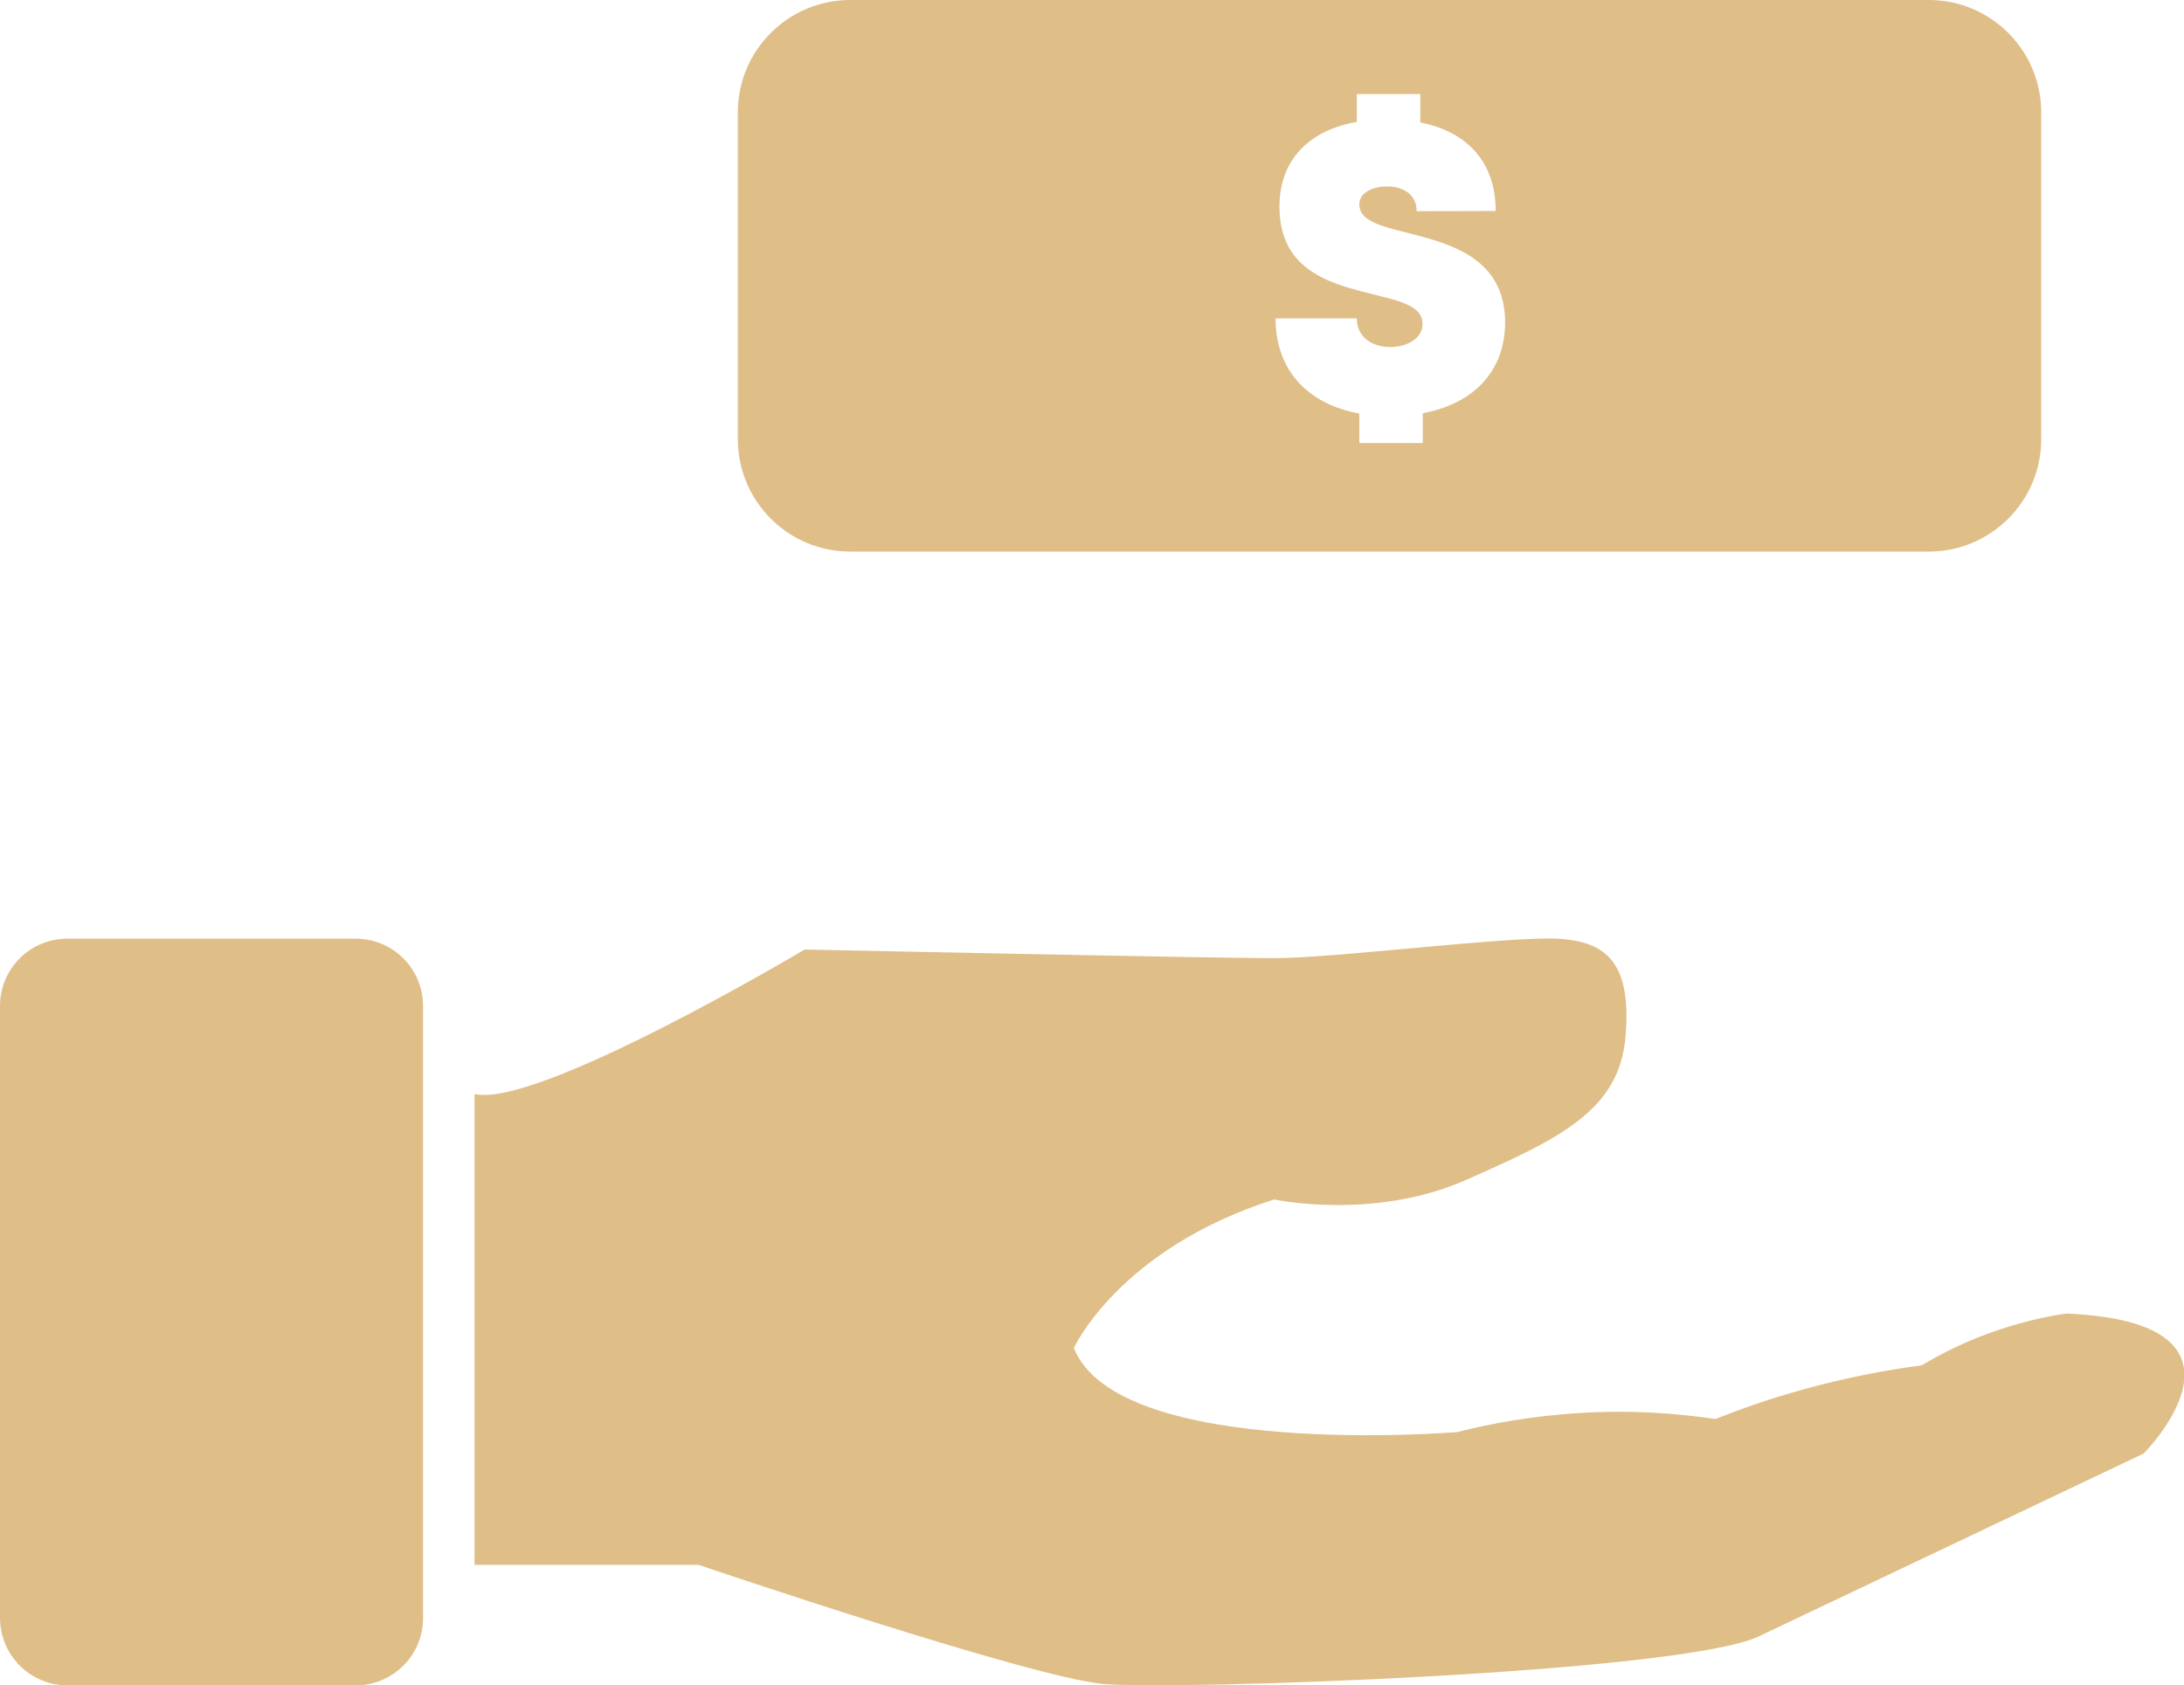 <?xml version="1.0" encoding="utf-8"?>
<svg version="1.1" id="Warstwa_1" xmlns="http://www.w3.org/2000/svg" xmlns:xlink="http://www.w3.org/1999/xlink" x="0px" y="0px"
	 viewBox="0 0 78.47 60.56" style="enable-background:new 0 0 78.47 60.56;" xml:space="preserve">
<style type="text/css">
	.st0{fill:#B6AA98;}
	.st1{fill:#E4D5C0;}
	.st2{fill:#F2E7D9;}
	.st3{fill:#5A4D3E;}
	.st4{fill:#86807A;}
	.st5{display:none;}
	.st6{fill:#484747;}
	.st7{clip-path:url(#SVGID_00000054260782227339399650000012718558677182533818_);}
		.st8{clip-path:url(#SVGID_00000085936779493752686710000000529139245715415175_);fill:url(#SVGID_00000085933733888607576270000014174688117250510527_);}
		.st9{clip-path:url(#SVGID_00000057861954215584820710000001615781027946118548_);fill:url(#SVGID_00000043435645765341976020000000415382415897846189_);}
		.st10{clip-path:url(#SVGID_00000136384901378449190400000013176112010366541457_);fill:url(#SVGID_00000062880173398987518080000001861564079757416581_);}
		.st11{clip-path:url(#SVGID_00000067947303537366362000000015679656654448250531_);fill:url(#SVGID_00000005972793914475201180000002310189084698673340_);}
		.st12{clip-path:url(#SVGID_00000051381889617905301640000017706349178849972390_);fill:url(#SVGID_00000134951243138895484750000012962069602993981366_);}
		.st13{clip-path:url(#SVGID_00000155146696755274014180000000998103380999469496_);fill:url(#SVGID_00000135670366606217890030000012540280433667930299_);}
		.st14{clip-path:url(#SVGID_00000165953598655131741600000003170288909088758453_);fill:url(#SVGID_00000179617320224428884130000001509008131619800458_);}
		.st15{clip-path:url(#SVGID_00000033363814781633831200000008074620994657401515_);fill:url(#SVGID_00000114047278495775010290000015897235690873618579_);}
		.st16{clip-path:url(#SVGID_00000102505146642530878650000014375871148707092397_);fill:url(#SVGID_00000172429585438645042620000005353916564507224759_);}
		.st17{clip-path:url(#SVGID_00000121262067695170604460000014191849775492706691_);fill:url(#SVGID_00000167360947877446357490000001508241832771765632_);}
		.st18{clip-path:url(#SVGID_00000048494369039144339750000017051294387097869697_);fill:url(#SVGID_00000022535285359504185930000011942548544901179314_);}
		.st19{clip-path:url(#SVGID_00000013878499784342455520000006110348346983909545_);fill:url(#SVGID_00000023986164319929022710000013040658450455811741_);}
		.st20{clip-path:url(#SVGID_00000105399117144115626530000017871460380365304756_);fill:url(#SVGID_00000081639086719088250230000006592525709295010961_);}
		.st21{clip-path:url(#SVGID_00000065772875785658691630000010655073166965942920_);fill:url(#SVGID_00000155834298842363145950000003888776418589171367_);}
		.st22{clip-path:url(#SVGID_00000056403409903646259020000001983995406015717564_);fill:url(#SVGID_00000156580063736814458530000008965938959116003723_);}
		.st23{clip-path:url(#SVGID_00000148646768767417042460000016163825358613297057_);fill:url(#SVGID_00000173158175188112049310000006020884572528211127_);}
	.st24{clip-path:url(#SVGID_00000054260782227339399650000012718558677182533818_);fill:#A7A29F;}
	.st25{fill:none;stroke:#FFFFFF;stroke-miterlimit:10;}
	.st26{fill:none;stroke:#FFFFFF;stroke-width:0.5;stroke-miterlimit:10;}
	.st27{fill:#FFFFFF;}
	.st28{display:inline;}
	.st29{display:none;fill:#5C5C5C;}
	.st30{fill:#F6F3EE;}
	.st31{clip-path:url(#SVGID_00000062873716956300868240000017233841462979333258_);}
		.st32{clip-path:url(#SVGID_00000009551532472576707560000006275019734348115360_);fill:url(#SVGID_00000087405359890220205750000001067996216186692745_);}
		.st33{clip-path:url(#SVGID_00000100346654913708624730000017757735994078790814_);fill:url(#SVGID_00000124132826701198921880000014201635819166741657_);}
		.st34{clip-path:url(#SVGID_00000178918100808343626920000011348028046079278209_);fill:url(#SVGID_00000179621921657791631790000005918760215576642730_);}
		.st35{clip-path:url(#SVGID_00000000219729247906145550000010371573971618703509_);fill:url(#SVGID_00000070097226455012531590000016645670540559372976_);}
		.st36{clip-path:url(#SVGID_00000001652842227653891640000008171408177589016475_);fill:url(#SVGID_00000137825584151122360960000005593646888352612999_);}
		.st37{clip-path:url(#SVGID_00000169551033391909104510000003029322830402553999_);fill:url(#SVGID_00000144323529155916894410000018069029698712049812_);}
		.st38{clip-path:url(#SVGID_00000173155419962957759590000017655973668212528547_);fill:url(#SVGID_00000055689381879426054580000013636840938085641394_);}
		.st39{clip-path:url(#SVGID_00000088843248508510367000000009544566583351059345_);fill:url(#SVGID_00000003082650465630436880000016658780523212257413_);}
		.st40{clip-path:url(#SVGID_00000084487630930985644510000013558481781099031221_);fill:url(#SVGID_00000005966701550624745300000003111864455489526679_);}
		.st41{clip-path:url(#SVGID_00000167390039313237161740000007126007595810546081_);fill:url(#SVGID_00000109014808790829219930000009240436831819000756_);}
		.st42{clip-path:url(#SVGID_00000085244717288784875660000006733614244919066031_);fill:url(#SVGID_00000069372279790924485840000017390322392129355952_);}
		.st43{clip-path:url(#SVGID_00000107576175106782951930000008487375297350322868_);fill:url(#SVGID_00000113323424202608721480000007193991074475726736_);}
		.st44{clip-path:url(#SVGID_00000056403566976934869010000015033082193719704761_);fill:url(#SVGID_00000041988964206287509280000011649115240632480187_);}
		.st45{clip-path:url(#SVGID_00000158711832110071736040000013329417217515157895_);fill:url(#SVGID_00000069359694068442345980000010370290110780990122_);}
		.st46{clip-path:url(#SVGID_00000078736587871319063420000011438784924601051067_);fill:url(#SVGID_00000044890579016764451380000014819291832410864261_);}
		.st47{clip-path:url(#SVGID_00000167366450897277076230000001638393954095750285_);fill:url(#SVGID_00000007389511975003730130000008181524314191541169_);}
	.st48{clip-path:url(#SVGID_00000062873716956300868240000017233841462979333258_);fill:#A7A29F;}
	.st49{clip-path:url(#SVGID_00000130606683592670987350000007468659680599938209_);}
		.st50{clip-path:url(#SVGID_00000075871551024300973750000007448356516466892730_);fill:url(#SVGID_00000068645968489109412350000004905416944244643466_);}
		.st51{clip-path:url(#SVGID_00000136380530136049124370000018099158483738313377_);fill:url(#SVGID_00000114756155013732188320000000574117691312676265_);}
		.st52{clip-path:url(#SVGID_00000095301631668124312460000016342031450485609610_);fill:url(#SVGID_00000058576921965127082440000016987656005437967250_);}
		.st53{clip-path:url(#SVGID_00000181779135550589488020000000548994687191470477_);fill:url(#SVGID_00000062183430847490509580000011112771847433388178_);}
		.st54{clip-path:url(#SVGID_00000168812454041906045680000000147929324072044720_);fill:url(#SVGID_00000034083567982337176750000017334880478721357756_);}
		.st55{clip-path:url(#SVGID_00000134240243127827830800000014710910446990385282_);fill:url(#SVGID_00000036217380838147120380000010909621256636406198_);}
		.st56{clip-path:url(#SVGID_00000003802116337328445860000002913182682811766429_);fill:url(#SVGID_00000041271652282064615190000013698869526521928854_);}
		.st57{clip-path:url(#SVGID_00000150795478221981270100000000797092668303445919_);fill:url(#SVGID_00000181808689426243298760000007534236118387837326_);}
		.st58{clip-path:url(#SVGID_00000086655998682239569810000011651782848612072343_);fill:url(#SVGID_00000062908934927856899550000017891371361489467040_);}
		.st59{clip-path:url(#SVGID_00000126320279722118606890000016181655823722099085_);fill:url(#SVGID_00000023999680028506780440000002770913816540608921_);}
		.st60{clip-path:url(#SVGID_00000170260430205102541610000008295413928726547130_);fill:url(#SVGID_00000052070864948068399200000002347347842944956590_);}
		.st61{clip-path:url(#SVGID_00000104672673367170381320000014490478406989055362_);fill:url(#SVGID_00000137125267790639140930000011042390670452285576_);}
		.st62{clip-path:url(#SVGID_00000042710402036590309680000000630498316878637963_);fill:url(#SVGID_00000131331247301337822580000016888663234527122854_);}
		.st63{clip-path:url(#SVGID_00000019654605469556740470000012222202346954411708_);fill:url(#SVGID_00000113317654152745047880000009176554439073690813_);}
		.st64{clip-path:url(#SVGID_00000013189494675575889370000006963754748368325779_);fill:url(#SVGID_00000025405444552514232830000012101161449588150162_);}
		.st65{clip-path:url(#SVGID_00000087402003201044794240000010205016067232870035_);fill:url(#SVGID_00000107588451993396160270000014378693809700216223_);}
	.st66{clip-path:url(#SVGID_00000130606683592670987350000007468659680599938209_);fill:#A7A29F;}
	.st67{clip-path:url(#SVGID_00000051364967171332992950000004557470722722645888_);}
		.st68{clip-path:url(#SVGID_00000173123429256540850100000001952993374833565583_);fill:url(#SVGID_00000178171275958355267160000016795328556563641734_);}
		.st69{clip-path:url(#SVGID_00000103263889808276131340000006035744877930041480_);fill:url(#SVGID_00000120522093553402397040000007197898940189390771_);}
		.st70{clip-path:url(#SVGID_00000139981670602841209280000005596632171511686818_);fill:url(#SVGID_00000035526597630203063970000008296569211575017363_);}
		.st71{clip-path:url(#SVGID_00000140725108369055675930000004639349653160201391_);fill:url(#SVGID_00000124132277561647818400000010360770092816729249_);}
		.st72{clip-path:url(#SVGID_00000097483048949621266180000010766906643325681082_);fill:url(#SVGID_00000045581033992027200230000003233188246314220687_);}
		.st73{clip-path:url(#SVGID_00000070802406288500647060000001483462875533354157_);fill:url(#SVGID_00000144325257015789119180000004611258319619797676_);}
		.st74{clip-path:url(#SVGID_00000070828844362336678890000001419173872099336083_);fill:url(#SVGID_00000036931952375302216210000011683392326981840034_);}
		.st75{clip-path:url(#SVGID_00000018228843807381438210000015001236489864936591_);fill:url(#SVGID_00000022542429289595152130000012814108556674635401_);}
		.st76{clip-path:url(#SVGID_00000041278532792855404030000012280114528654517685_);fill:url(#SVGID_00000126322355321714766650000017644592313227290267_);}
		.st77{clip-path:url(#SVGID_00000154422384737822399330000007721218918305253524_);fill:url(#SVGID_00000114782643370838871230000015334638983018632356_);}
		.st78{clip-path:url(#SVGID_00000133517902853207841500000014771664943894280364_);fill:url(#SVGID_00000031893014695379609570000017010992217392698001_);}
		.st79{clip-path:url(#SVGID_00000050622917397889286570000002440403513054141859_);fill:url(#SVGID_00000141419310741866349220000012492984199730134430_);}
		.st80{clip-path:url(#SVGID_00000169524443394312930270000004968618536727985585_);fill:url(#SVGID_00000025415761365641127140000007495927006064201123_);}
		.st81{clip-path:url(#SVGID_00000019655826132930547770000011453255662118920855_);fill:url(#SVGID_00000086654941235085316730000012975583621606928798_);}
		.st82{clip-path:url(#SVGID_00000045616834647563646790000010750095947416467132_);fill:url(#SVGID_00000112592965855230161100000007207200616653288344_);}
		.st83{clip-path:url(#SVGID_00000057107209838900248250000008167074637739954357_);fill:url(#SVGID_00000139254691862650236180000004189861309052840369_);}
	.st84{clip-path:url(#SVGID_00000051364967171332992950000004557470722722645888_);fill:#A7A29F;}
	.st85{clip-path:url(#SVGID_00000044159867813930080920000005603610154287977884_);}
		.st86{clip-path:url(#SVGID_00000098908305615939656140000013782166767782452627_);fill:url(#SVGID_00000037675718607051791450000015075324197094601407_);}
		.st87{clip-path:url(#SVGID_00000052096511256150455060000011839498342728662424_);fill:url(#SVGID_00000132773812901148500170000012108535903086264483_);}
		.st88{clip-path:url(#SVGID_00000173148622276421147170000011273978688997889425_);fill:url(#SVGID_00000114783341760406386340000007762382320042922928_);}
		.st89{clip-path:url(#SVGID_00000044856408017943795560000018339235263071817147_);fill:url(#SVGID_00000070110057131395534540000002808900775483148198_);}
		.st90{clip-path:url(#SVGID_00000037656467705636015530000001443021524497295004_);fill:url(#SVGID_00000008867166273689714220000007134179887730539419_);}
		.st91{clip-path:url(#SVGID_00000182525534672002966800000015737664598316612992_);fill:url(#SVGID_00000042706733570685012100000003982785537590179003_);}
		.st92{clip-path:url(#SVGID_00000075120696358188378210000008280111281627819146_);fill:url(#SVGID_00000070801055794412133680000013137980996632153743_);}
		.st93{clip-path:url(#SVGID_00000163071590665267430440000006369163928217844388_);fill:url(#SVGID_00000054975061935902241360000011431704877158361535_);}
		.st94{clip-path:url(#SVGID_00000150824529384642733910000013112304187545289102_);fill:url(#SVGID_00000082330679550512356050000003629911286396237230_);}
		.st95{clip-path:url(#SVGID_00000008856563964253609410000016568260708195220133_);fill:url(#SVGID_00000080914008997977440440000000512754657054720413_);}
		.st96{clip-path:url(#SVGID_00000090979860330079431350000003343065796200032913_);fill:url(#SVGID_00000088111662660322657050000001485075769203333516_);}
		.st97{clip-path:url(#SVGID_00000058559263054610949780000008240855535496854944_);fill:url(#SVGID_00000134929232114885152800000014064642993706030255_);}
		.st98{clip-path:url(#SVGID_00000012450171414117843630000007318881463110252724_);fill:url(#SVGID_00000057841789069575145130000012591952501400988057_);}
		.st99{clip-path:url(#SVGID_00000138537348870514979720000008913262868797222536_);fill:url(#SVGID_00000124124998778585768860000016945812068060097676_);}
		.st100{clip-path:url(#SVGID_00000077319186140798000610000017851400698644403635_);fill:url(#SVGID_00000013169439348132481990000012688431304591103659_);}
		.st101{clip-path:url(#SVGID_00000003088458106995820180000016556752880509494716_);fill:url(#SVGID_00000047019207001875814660000015000009706029568179_);}
	.st102{clip-path:url(#SVGID_00000044159867813930080920000005603610154287977884_);fill:#A7A29F;}
	.st103{clip-path:url(#SVGID_00000092427615585431368900000001508086882459135162_);}
		.st104{clip-path:url(#SVGID_00000115510099968455050980000009787388134455222699_);fill:url(#SVGID_00000147931794806123146270000000159333886257644469_);}
		.st105{clip-path:url(#SVGID_00000049216184159198277220000015302224206138208923_);fill:url(#SVGID_00000086684411985571569090000009014652740442433684_);}
		.st106{clip-path:url(#SVGID_00000132063766775544550190000013080568827900675457_);fill:url(#SVGID_00000046317393116319881560000018183759220354230414_);}
		.st107{clip-path:url(#SVGID_00000040535077935359752520000000980968016545948592_);fill:url(#SVGID_00000114075151732838368460000016757310927887159443_);}
		.st108{clip-path:url(#SVGID_00000121275955309282673380000012820970257176898960_);fill:url(#SVGID_00000036212475383690512970000011319497288135488172_);}
		.st109{clip-path:url(#SVGID_00000047766987357719603370000017563783266713484969_);fill:url(#SVGID_00000177460855211088515820000009606609338994362019_);}
		.st110{clip-path:url(#SVGID_00000007430170239808921770000003392629458895677832_);fill:url(#SVGID_00000153687332168445419810000005308697031582629822_);}
		.st111{clip-path:url(#SVGID_00000079453730527141359770000010198928828175245227_);fill:url(#SVGID_00000181062134867620671720000001748487953864042399_);}
		.st112{clip-path:url(#SVGID_00000065785877186855914370000001724222495659533966_);fill:url(#SVGID_00000138567392715091804690000014496672737285308854_);}
		.st113{clip-path:url(#SVGID_00000085213736929814155480000000615681350268836248_);fill:url(#SVGID_00000090990676633424401740000006752956212230360982_);}
		.st114{clip-path:url(#SVGID_00000158717940395328515740000004063309982211736475_);fill:url(#SVGID_00000047061899772684224480000001431515943221539735_);}
		.st115{clip-path:url(#SVGID_00000183960877725268220720000016111596941776591545_);fill:url(#SVGID_00000039827474785499645160000000565965646431434165_);}
		.st116{clip-path:url(#SVGID_00000105410584845110406070000008371351829441637258_);fill:url(#SVGID_00000092414599057810911910000010976409071125329287_);}
		.st117{clip-path:url(#SVGID_00000050652815721365522350000014335083123924676268_);fill:url(#SVGID_00000103980374172598580270000005880261562492047518_);}
		.st118{clip-path:url(#SVGID_00000123442536413430983190000015046580558974669726_);fill:url(#SVGID_00000178165265083079579170000012900773815223921847_);}
		.st119{clip-path:url(#SVGID_00000091732546338993967480000001269241684386446752_);fill:url(#SVGID_00000001655771322656825400000018039828212168638642_);}
	.st120{clip-path:url(#SVGID_00000092427615585431368900000001508086882459135162_);fill:#A7A29F;}
	.st121{fill:url(#SVGID_00000043421752903620790660000013395909535027249581_);}
	.st122{fill:#DFBE88;}
	.st123{clip-path:url(#SVGID_00000044166859741985512660000011682570786230471337_);}
		.st124{clip-path:url(#SVGID_00000157996797014513454730000010477387245875562916_);fill:url(#SVGID_00000020377475402812561280000002377240804270688394_);}
		.st125{clip-path:url(#SVGID_00000015338567748115585400000000012064416145457301_);fill:url(#SVGID_00000015330519381322558270000016709822933459303809_);}
		.st126{clip-path:url(#SVGID_00000065773905943353593860000003912711088114145936_);fill:url(#SVGID_00000109008236968589826570000006269716312104257689_);}
		.st127{clip-path:url(#SVGID_00000150801656277600900660000016248799501345032610_);fill:url(#SVGID_00000109012349608293772680000006129864306064675231_);}
		.st128{clip-path:url(#SVGID_00000034048690696109453320000009440624941868739007_);fill:url(#SVGID_00000047744274823120996980000015623429681715849884_);}
		.st129{clip-path:url(#SVGID_00000019658234987899066180000008865073812734438304_);fill:url(#SVGID_00000017495502866765828200000000450425785084994986_);}
		.st130{clip-path:url(#SVGID_00000093169695076980032530000003911607158442840455_);fill:url(#SVGID_00000075884452921651612970000004100020358322974599_);}
		.st131{clip-path:url(#SVGID_00000054226575049537494120000011514628068856139160_);fill:url(#SVGID_00000068642845628163492690000005139426668729695679_);}
		.st132{clip-path:url(#SVGID_00000088097733491285555300000013687600521653291178_);fill:url(#SVGID_00000090291173003018326660000014938703585266892464_);}
		.st133{clip-path:url(#SVGID_00000153702131050300881530000003913200494561555336_);fill:url(#SVGID_00000065758960013475257780000006902409253749987498_);}
		.st134{clip-path:url(#SVGID_00000041294422633996415270000012397435591253339306_);fill:url(#SVGID_00000106138567906210454730000003602690459586923688_);}
		.st135{clip-path:url(#SVGID_00000153678112837366339890000017624631387774102448_);fill:url(#SVGID_00000052787958682874313690000014260171730062667157_);}
		.st136{clip-path:url(#SVGID_00000145022272454278143930000006233015764582999711_);fill:url(#SVGID_00000035522936313888489630000012093328689247372955_);}
		.st137{clip-path:url(#SVGID_00000088111821001274038810000007896359009107548325_);fill:url(#SVGID_00000163756031708911986550000003154334508238008197_);}
		.st138{clip-path:url(#SVGID_00000055676608942891630690000005376963550397938823_);fill:url(#SVGID_00000070102509751043686340000015659567772500220605_);}
		.st139{clip-path:url(#SVGID_00000000191917770343815090000008228302532200354697_);fill:url(#SVGID_00000140737123507928530310000010062426287979608723_);}
	.st140{clip-path:url(#SVGID_00000044166859741985512660000011682570786230471337_);fill:#A7A29F;}
	.st141{clip-path:url(#SVGID_00000152981352783126499480000013841950975626473609_);}
		.st142{clip-path:url(#SVGID_00000145054427411257207150000014104528164448567446_);fill:url(#SVGID_00000168822636149840260440000009959937467022259840_);}
		.st143{clip-path:url(#SVGID_00000148631215260393756700000013127301970708351630_);fill:url(#SVGID_00000119811466289543731150000000247553189678978202_);}
		.st144{clip-path:url(#SVGID_00000057108438837664342300000006389797475498078136_);fill:url(#SVGID_00000078723497399120987490000004684506881847638662_);}
		.st145{clip-path:url(#SVGID_00000132075500320094411420000001605164955845418899_);fill:url(#SVGID_00000091017446849945568770000018436597887436536733_);}
		.st146{clip-path:url(#SVGID_00000029019507257440660290000007796716710215179137_);fill:url(#SVGID_00000083809329904378981760000004315558461942361473_);}
		.st147{clip-path:url(#SVGID_00000165931763145754541280000013619319963897042871_);fill:url(#SVGID_00000088108280557697016070000002416840149533901966_);}
		.st148{clip-path:url(#SVGID_00000018204493509421256540000011386895696042852994_);fill:url(#SVGID_00000060029984594588592150000010991557702419575479_);}
		.st149{clip-path:url(#SVGID_00000022555843133432440910000005073692714164318113_);fill:url(#SVGID_00000064316846161145940800000008885664331554116738_);}
		.st150{clip-path:url(#SVGID_00000176764677711735857810000003815296431168651681_);fill:url(#SVGID_00000173852146408636955900000005549776374251358083_);}
		.st151{clip-path:url(#SVGID_00000149352842583106388750000007190972274385001895_);fill:url(#SVGID_00000066517661824485130930000010173947547186739859_);}
		.st152{clip-path:url(#SVGID_00000149347739432871406470000015296560489800493442_);fill:url(#SVGID_00000150784035459834233250000005856911867343406756_);}
		.st153{clip-path:url(#SVGID_00000109712344983317914560000007944254535975274391_);fill:url(#SVGID_00000075140240572419157600000012910709669700325026_);}
		.st154{clip-path:url(#SVGID_00000143580684207147068580000010899425750099846568_);fill:url(#SVGID_00000106848095761603965420000006869513011801640882_);}
		.st155{clip-path:url(#SVGID_00000157293852517635432810000000664322721927647920_);fill:url(#SVGID_00000010308863296865430720000005837210181025331634_);}
		.st156{clip-path:url(#SVGID_00000181078494839154213860000002669176689573294488_);fill:url(#SVGID_00000000930943557889631720000014187417977933109171_);}
		.st157{clip-path:url(#SVGID_00000157293142931917871810000000116433664388959156_);fill:url(#SVGID_00000075844581650053196610000008674264833021536404_);}
	.st158{clip-path:url(#SVGID_00000152981352783126499480000013841950975626473609_);fill:#A7A29F;}
	.st159{fill:#D7B36C;}
	.st160{fill:#EEE0CF;}
	.st161{fill:none;stroke:#FFFFFF;stroke-width:4;stroke-miterlimit:10;}
	.st162{opacity:0.76;fill:#484747;}
	.st163{fill:none;stroke:#FFFFFF;stroke-width:3;stroke-miterlimit:10;}
	.st164{clip-path:url(#SVGID_00000070079582558231855550000012045999648019454369_);}
		.st165{clip-path:url(#SVGID_00000097497372500763162120000009471491149411261605_);fill:url(#SVGID_00000087410638199754419140000017096023532026317232_);}
		.st166{clip-path:url(#SVGID_00000130622517382351373770000014589698459179099030_);fill:url(#SVGID_00000032633101312913720830000009840252123123182772_);}
		.st167{clip-path:url(#SVGID_00000085213930472881286580000007899202079027753096_);fill:url(#SVGID_00000097460085780720498540000016792099238260388736_);}
		.st168{clip-path:url(#SVGID_00000100358084224842103290000002351182171234640288_);fill:url(#SVGID_00000029763573362600397500000010240550011143381431_);}
		.st169{clip-path:url(#SVGID_00000016052048929470579900000017769157689083668624_);fill:url(#SVGID_00000059310097900344949830000014318664270060050576_);}
		.st170{clip-path:url(#SVGID_00000118355717008566510180000009246934276847624338_);fill:url(#SVGID_00000076579560415123921140000011785895721296535479_);}
		.st171{clip-path:url(#SVGID_00000005230184344319915800000011963624385000317828_);fill:url(#SVGID_00000093866539484353534650000018413317483110559373_);}
		.st172{clip-path:url(#SVGID_00000075861803780997709880000006850805175367120260_);fill:url(#SVGID_00000073681771287776645820000006101638182652870027_);}
		.st173{clip-path:url(#SVGID_00000098221488512100242350000005775469694210143893_);fill:url(#SVGID_00000030452715062573255860000011836756766120016546_);}
		.st174{clip-path:url(#SVGID_00000181046132337384395410000000676273069489184182_);fill:url(#SVGID_00000058583984972995887980000007676767261944716467_);}
		.st175{clip-path:url(#SVGID_00000160894662284967453780000014966847013413297025_);fill:url(#SVGID_00000110444502646623377470000017289503225871044486_);}
		.st176{clip-path:url(#SVGID_00000126296961956665666800000006987411479319090873_);fill:url(#SVGID_00000056414941382290111230000004074653846296013206_);}
		.st177{clip-path:url(#SVGID_00000083076490837055470020000007446242847518116778_);fill:url(#SVGID_00000050643506314723331680000017314385626793315976_);}
		.st178{clip-path:url(#SVGID_00000009584618738442382090000008304907902696677288_);fill:url(#SVGID_00000072971498134597597260000003757433649525830332_);}
		.st179{clip-path:url(#SVGID_00000027603372573225391610000003118747241300418178_);fill:url(#SVGID_00000170957926328833636650000010248658922892197267_);}
		.st180{clip-path:url(#SVGID_00000058568220139943859800000010383093838057226891_);fill:url(#SVGID_00000061473492817437577370000017486002367338678173_);}
	.st181{clip-path:url(#SVGID_00000070079582558231855550000012045999648019454369_);fill:#A7A29F;}
	.st182{clip-path:url(#SVGID_00000139974390173689989210000010016205724539830435_);}
		.st183{clip-path:url(#SVGID_00000166660496999019628240000010415493393961311147_);fill:url(#SVGID_00000102511083201154654500000013251369121078125500_);}
		.st184{clip-path:url(#SVGID_00000044884091634317817900000005555090062208923797_);fill:url(#SVGID_00000175308418791536694070000016136225799360641675_);}
		.st185{clip-path:url(#SVGID_00000101819451284182979420000015112623130323282066_);fill:url(#SVGID_00000029006064527390050730000009367911143063908542_);}
		.st186{clip-path:url(#SVGID_00000141453326286701223450000003207635847250050954_);fill:url(#SVGID_00000011025218452875641650000005152803597636332164_);}
		.st187{clip-path:url(#SVGID_00000059999131655039781970000016722823035310138519_);fill:url(#SVGID_00000057832060278579064940000001155975893631104161_);}
		.st188{clip-path:url(#SVGID_00000085944671541654609720000005292846162209974182_);fill:url(#SVGID_00000063613363043163441130000013287451062444116885_);}
		.st189{clip-path:url(#SVGID_00000137107749450685040320000005678777985533301395_);fill:url(#SVGID_00000077325886214427549260000009597494965462500248_);}
		.st190{clip-path:url(#SVGID_00000042718154773411856580000005059302474045595011_);fill:url(#SVGID_00000152981338951928164430000011878091825624089755_);}
		.st191{clip-path:url(#SVGID_00000013172992999672698170000012496835931671583407_);fill:url(#SVGID_00000062179872939429697270000014730987211563299501_);}
		.st192{clip-path:url(#SVGID_00000142898066722849472550000013201964555500131973_);fill:url(#SVGID_00000038406693289942787100000012959119093646210950_);}
		.st193{clip-path:url(#SVGID_00000047060124446944465410000007760247071429045677_);fill:url(#SVGID_00000106848425779176337250000017521785383212087691_);}
		.st194{clip-path:url(#SVGID_00000041991754145066454360000013381209994062299549_);fill:url(#SVGID_00000134249385751512215440000002642025849462756259_);}
		.st195{clip-path:url(#SVGID_00000086680963479864978570000006459230884968966295_);fill:url(#SVGID_00000142870886120708870820000008757949649405000114_);}
		.st196{clip-path:url(#SVGID_00000173860680968628452270000005656900613486602370_);fill:url(#SVGID_00000129913192376994171930000003263587760391765690_);}
		.st197{clip-path:url(#SVGID_00000116194321196564933980000002815289431501328013_);fill:url(#SVGID_00000158003541725905417290000009048352509051429280_);}
		.st198{clip-path:url(#SVGID_00000137826074808617362000000000185065908522162092_);fill:url(#SVGID_00000114755057198627605410000015691590465445782160_);}
	.st199{clip-path:url(#SVGID_00000139974390173689989210000010016205724539830435_);fill:#A7A29F;}
	.st200{fill:#F3F1EE;}
	.st201{fill:#EDE9E5;}
	.st202{fill:none;stroke:#DFBE88;stroke-width:2;stroke-miterlimit:10;}
	.st203{fill:none;stroke:#484747;stroke-width:2;stroke-miterlimit:10;}
	.st204{fill:#010000;}
	.st205{clip-path:url(#SVGID_00000102510669846785506400000000568934751079998139_);}
		.st206{clip-path:url(#SVGID_00000181080610670383780490000013194404295178635147_);fill:url(#SVGID_00000103228510609473076130000008132657939411388091_);}
		.st207{clip-path:url(#SVGID_00000167373699547141602240000003452620097769548938_);fill:url(#SVGID_00000144328002180771296600000016086906654053868681_);}
		.st208{clip-path:url(#SVGID_00000078040502684817355620000017346452995153084339_);fill:url(#SVGID_00000053530261003139047890000001594567735656717213_);}
		.st209{clip-path:url(#SVGID_00000001641610082723679330000010463833678727645334_);fill:url(#SVGID_00000139279444798333697260000014799410881691965084_);}
		.st210{clip-path:url(#SVGID_00000095305081164990429920000012709172689799246482_);fill:url(#SVGID_00000040559455020017664240000013548296038642019468_);}
		.st211{clip-path:url(#SVGID_00000011722428568340276390000018373189107323290294_);fill:url(#SVGID_00000007396095175408206400000009998309139587199116_);}
		.st212{clip-path:url(#SVGID_00000011007691925983231010000012554318190892542877_);fill:url(#SVGID_00000167384476339494118850000003628851781384450196_);}
		.st213{clip-path:url(#SVGID_00000160152736168670754470000011828284934512363429_);fill:url(#SVGID_00000000906997265914364570000005628472075842566286_);}
		.st214{clip-path:url(#SVGID_00000152954279147253661700000014956848220253634733_);fill:url(#SVGID_00000016772516276943676280000017580799956752466349_);}
		.st215{clip-path:url(#SVGID_00000170257559614986125250000000484309880196087965_);fill:url(#SVGID_00000148643506259718131900000009183074439459772330_);}
		.st216{clip-path:url(#SVGID_00000011005831887920465520000005836309726929029053_);fill:url(#SVGID_00000139284723127753611940000016755791765182164131_);}
		.st217{clip-path:url(#SVGID_00000108990204296036679480000005521652902639668362_);fill:url(#SVGID_00000125597102549804215370000016762659714868459432_);}
		.st218{clip-path:url(#SVGID_00000133531350325803082050000004915799958743670195_);fill:url(#SVGID_00000124843642064667694190000002424324786934063520_);}
		.st219{clip-path:url(#SVGID_00000127023928056819326450000008243180670505881757_);fill:url(#SVGID_00000116203114011676533940000002552676415264174479_);}
		.st220{clip-path:url(#SVGID_00000127740858357863028770000010699134299455845563_);fill:url(#SVGID_00000051355079068996339790000009522878177791600821_);}
		.st221{clip-path:url(#SVGID_00000181797031872181377880000016963815350591052175_);fill:url(#SVGID_00000165921100104653831000000012644066607763705472_);}
	.st222{clip-path:url(#SVGID_00000102510669846785506400000000568934751079998139_);fill:#A7A29F;}
	.st223{clip-path:url(#SVGID_00000039124319473172265790000008541134716101897094_);}
		.st224{clip-path:url(#SVGID_00000123430003175351774950000007651185376311246506_);fill:url(#SVGID_00000091007238822642661080000006639027547879823791_);}
		.st225{clip-path:url(#SVGID_00000106834015286937759990000006748188554947903109_);fill:url(#SVGID_00000069389055759365940160000004358051310197463225_);}
		.st226{clip-path:url(#SVGID_00000024685333278444277320000012100734937353990299_);fill:url(#SVGID_00000021092923136345604910000009372960302571455377_);}
		.st227{clip-path:url(#SVGID_00000178166720515036953680000016211092218813570956_);fill:url(#SVGID_00000047038318521334853250000006224092775645152940_);}
		.st228{clip-path:url(#SVGID_00000065773490037330802950000014371783147104059789_);fill:url(#SVGID_00000121258039210988999750000014179060592143181495_);}
		.st229{clip-path:url(#SVGID_00000091736471222093455180000015035312714092093316_);fill:url(#SVGID_00000068640909451229336270000003763282147248049808_);}
		.st230{clip-path:url(#SVGID_00000017506605753595185600000005590306220659433395_);fill:url(#SVGID_00000090255555099162984880000001413531205118364311_);}
		.st231{clip-path:url(#SVGID_00000111888024098249844900000011538550083962935936_);fill:url(#SVGID_00000060031023100171909980000012668526326886506120_);}
		.st232{clip-path:url(#SVGID_00000000921484027510878920000016980916844792311979_);fill:url(#SVGID_00000002348832217113944380000000334747696614774677_);}
		.st233{clip-path:url(#SVGID_00000101784264769881092550000008760776107007420298_);fill:url(#SVGID_00000125568181780379734160000012794215707723387289_);}
		.st234{clip-path:url(#SVGID_00000085233048340821048600000008075478956375361948_);fill:url(#SVGID_00000168091160146129969610000011389358132439298743_);}
		.st235{clip-path:url(#SVGID_00000134954256794602073500000002903929316552247713_);fill:url(#SVGID_00000092435106401189707510000018400917866490081417_);}
		.st236{clip-path:url(#SVGID_00000093856734805548867250000000210410568155996336_);fill:url(#SVGID_00000012466989456562582390000003845275788792921732_);}
		.st237{clip-path:url(#SVGID_00000030478798254322850590000004521647696475819703_);fill:url(#SVGID_00000173882229894703026170000005369073739613221018_);}
		.st238{clip-path:url(#SVGID_00000022519639198499852610000008156853410926559896_);fill:url(#SVGID_00000176735185110256358300000016286870684610860690_);}
		.st239{clip-path:url(#SVGID_00000123412546381531086470000003979270377225854907_);fill:url(#SVGID_00000165931155494420629780000012511436381924365731_);}
	.st240{clip-path:url(#SVGID_00000039124319473172265790000008541134716101897094_);fill:#A7A29F;}
	.st241{clip-path:url(#SVGID_00000118396264884013448020000003403994165157511102_);}
		.st242{clip-path:url(#SVGID_00000017504182150038849680000002930682400044710840_);fill:url(#SVGID_00000173128432807310523820000004211667785330834578_);}
		.st243{clip-path:url(#SVGID_00000175291162360803333020000018248560634954688694_);fill:url(#SVGID_00000083802750292451894840000012009685228664670848_);}
		.st244{clip-path:url(#SVGID_00000156578230992586273380000000676391682613082505_);fill:url(#SVGID_00000023968633020308800290000007953173484290918568_);}
		.st245{clip-path:url(#SVGID_00000094593337809856681970000009123855465294658719_);fill:url(#SVGID_00000183961544955535411910000008372846638039650979_);}
		.st246{clip-path:url(#SVGID_00000169558875852410530680000006209629535125557896_);fill:url(#SVGID_00000120548549307661030200000017706902387358662817_);}
		.st247{clip-path:url(#SVGID_00000124856655690976129450000008636042996710742145_);fill:url(#SVGID_00000180363153311881796500000014297074141647393440_);}
		.st248{clip-path:url(#SVGID_00000141447614802468213500000016396427489718155175_);fill:url(#SVGID_00000074430689264385792910000014723832157894876606_);}
		.st249{clip-path:url(#SVGID_00000090974789186416262170000015280286924932808851_);fill:url(#SVGID_00000086657111873267265260000014812889688809506706_);}
		.st250{clip-path:url(#SVGID_00000007415334406793666540000015149677538411989677_);fill:url(#SVGID_00000110463824732625904390000018055231794916935575_);}
		.st251{clip-path:url(#SVGID_00000129925481467019642970000014028331412497001905_);fill:url(#SVGID_00000135655433166205980240000017175373078937485968_);}
		.st252{clip-path:url(#SVGID_00000003097082841764591930000006363857620884758207_);fill:url(#SVGID_00000159438012337042361690000001454207743323089590_);}
		.st253{clip-path:url(#SVGID_00000139254139481560917720000004476382256210441647_);fill:url(#SVGID_00000010999219914867556740000010417130985658453932_);}
		.st254{clip-path:url(#SVGID_00000156567756333653550060000007373684825375518372_);fill:url(#SVGID_00000134216761476657876060000016168761227808612227_);}
		.st255{clip-path:url(#SVGID_00000121237107955016877460000017621627719599965119_);fill:url(#SVGID_00000079472328125291468930000007517864146985580461_);}
		.st256{clip-path:url(#SVGID_00000007429276068087434860000008451295506682814622_);fill:url(#SVGID_00000106131404091283951920000011147120689063191451_);}
		.st257{clip-path:url(#SVGID_00000071519866855548786140000007796855879792491164_);fill:url(#SVGID_00000034065582055354017750000013783925740154549155_);}
	.st258{clip-path:url(#SVGID_00000118396264884013448020000003403994165157511102_);fill:#A7A29F;}
	.st259{clip-path:url(#SVGID_00000036242170372397012570000017635578295506399887_);}
		.st260{clip-path:url(#SVGID_00000150781533135672250680000011131784404906864022_);fill:url(#SVGID_00000078757149295238154690000005976012472346050488_);}
		.st261{clip-path:url(#SVGID_00000168118479672365691030000001955373883951479485_);fill:url(#SVGID_00000037661198172822427910000000612610870665748156_);}
		.st262{clip-path:url(#SVGID_00000135655485612514984290000015822405030002898086_);fill:url(#SVGID_00000023281090330911928100000014414635563721927583_);}
		.st263{clip-path:url(#SVGID_00000077313733866123898320000008623411273426822281_);fill:url(#SVGID_00000165234524225473869450000000356371405293518218_);}
		.st264{clip-path:url(#SVGID_00000096743288241647835940000002076540533908707222_);fill:url(#SVGID_00000166659445620428097000000014223052606616303288_);}
		.st265{clip-path:url(#SVGID_00000156576720208116400540000018301293960217613749_);fill:url(#SVGID_00000094577029919334112760000006825414878325663402_);}
		.st266{clip-path:url(#SVGID_00000172407950042956701120000003411803915407442081_);fill:url(#SVGID_00000070115240600229497190000014664410560792149174_);}
		.st267{clip-path:url(#SVGID_00000181790182072317952540000003101802715141811856_);fill:url(#SVGID_00000014615999171752280910000000953991618786409625_);}
		.st268{clip-path:url(#SVGID_00000098208400959130733030000011120151722048749702_);fill:url(#SVGID_00000121969465662895600900000002151025789260468655_);}
		.st269{clip-path:url(#SVGID_00000116195250230498511400000017757392347398147773_);fill:url(#SVGID_00000047762775458767727640000014544335704568190132_);}
		.st270{clip-path:url(#SVGID_00000063607304702687813630000005918957445802695086_);fill:url(#SVGID_00000142860270782059658150000012848028572601326237_);}
		.st271{clip-path:url(#SVGID_00000003084887258563435690000013539000027795306925_);fill:url(#SVGID_00000018919817409856231700000013895598312923958450_);}
		.st272{clip-path:url(#SVGID_00000054955781970505242730000004682149214881442444_);fill:url(#SVGID_00000029731330079365597870000001336556668954087814_);}
		.st273{clip-path:url(#SVGID_00000019673922850216851580000005282815481311913372_);fill:url(#SVGID_00000047023518196944120550000003763462641856886151_);}
		.st274{clip-path:url(#SVGID_00000072241691445038943360000013034347985461620898_);fill:url(#SVGID_00000083085999528798926450000002119287016118246545_);}
		.st275{clip-path:url(#SVGID_00000025423146321781043630000010719497022680615354_);fill:url(#SVGID_00000173151444343470031560000006534407220344883364_);}
	.st276{clip-path:url(#SVGID_00000036242170372397012570000017635578295506399887_);fill:#A7A29F;}
	.st277{fill:none;stroke:#E0BF89;stroke-width:7;stroke-miterlimit:10;}
	.st278{fill:#E42327;}
	.st279{fill-rule:evenodd;clip-rule:evenodd;fill:#003671;}
	.st280{fill-rule:evenodd;clip-rule:evenodd;fill:#FFFFFF;}
	.st281{fill-rule:evenodd;clip-rule:evenodd;fill:#EF7D00;}
	.st282{fill-rule:evenodd;clip-rule:evenodd;fill:#F39000;}
	.st283{fill-rule:evenodd;clip-rule:evenodd;fill:#0058A2;}
	.st284{fill:#DD1E21;}
	.st285{clip-path:url(#SVGID_00000166672820355600515140000005760052147488346260_);}
		.st286{clip-path:url(#SVGID_00000043436420922454861870000000127721654621489553_);fill:url(#SVGID_00000114040752876549964300000014277305481969747593_);}
		.st287{clip-path:url(#SVGID_00000086683767443147095610000012270110417312540323_);fill:url(#SVGID_00000168797366170965852000000008666670022070384814_);}
		.st288{clip-path:url(#SVGID_00000120521977894756302930000012447810216170840453_);fill:url(#SVGID_00000031171138747771842810000014064358810673656241_);}
		.st289{clip-path:url(#SVGID_00000013902489787615931040000014911734427976412816_);fill:url(#SVGID_00000100382584935375504360000017612907791249269916_);}
		.st290{clip-path:url(#SVGID_00000155134089958623596700000015224218683244535175_);fill:url(#SVGID_00000161623726516682670070000009510256685783377794_);}
		.st291{clip-path:url(#SVGID_00000143602211565112203930000018253069866265362852_);fill:url(#SVGID_00000003092203291049309540000008948614221363374726_);}
		.st292{clip-path:url(#SVGID_00000158730306895551648880000017035158624305969290_);fill:url(#SVGID_00000013875566146871046820000010953229536453331644_);}
		.st293{clip-path:url(#SVGID_00000136409590241923154710000008369387127310533015_);fill:url(#SVGID_00000096761620932710539530000011187153302920740756_);}
		.st294{clip-path:url(#SVGID_00000115484926721315658920000017850626340838469552_);fill:url(#SVGID_00000131337425512557643360000006119236745906158999_);}
		.st295{clip-path:url(#SVGID_00000076584518718502121330000011245073788561030582_);fill:url(#SVGID_00000013890978086509917180000013307373725774500782_);}
		.st296{clip-path:url(#SVGID_00000075158612405024762610000004371448158193889960_);fill:url(#SVGID_00000168106528741329426250000014321523617679267004_);}
		.st297{clip-path:url(#SVGID_00000005986945286861074910000009959372605341730209_);fill:url(#SVGID_00000029036883435401951550000006410734330768273828_);}
		.st298{clip-path:url(#SVGID_00000147181886601271252940000013284906652308543879_);fill:url(#SVGID_00000043415264265232541620000014482736718027029940_);}
		.st299{clip-path:url(#SVGID_00000164502839720533795210000006793211508972908441_);fill:url(#SVGID_00000024715265880636802770000011848592423916895635_);}
		.st300{clip-path:url(#SVGID_00000013162616461970577880000016840730218782607537_);fill:url(#SVGID_00000141438641785745990100000010488783301371726522_);}
		.st301{clip-path:url(#SVGID_00000049929730159798118830000013496624841517279107_);fill:url(#SVGID_00000173128417283114181690000013766255744048090531_);}
	.st302{clip-path:url(#SVGID_00000166672820355600515140000005760052147488346260_);fill:#A7A29F;}
	.st303{clip-path:url(#SVGID_00000114780536999423425990000011014451623857121426_);}
		.st304{clip-path:url(#SVGID_00000130605799069062580290000010133818637720649128_);fill:url(#SVGID_00000099641707378237981760000012811037695259689661_);}
		.st305{clip-path:url(#SVGID_00000089572379111891723110000018009256285238449322_);fill:url(#SVGID_00000147198426845545519430000003084342664225658513_);}
		.st306{clip-path:url(#SVGID_00000088096965703876970790000003387313853902470045_);fill:url(#SVGID_00000041289989985089324580000001621739650893494682_);}
		.st307{clip-path:url(#SVGID_00000102509462946369801710000013928480542869241499_);fill:url(#SVGID_00000144296706494280185220000002469694217956962492_);}
		.st308{clip-path:url(#SVGID_00000052794969587507147550000011033789103427536061_);fill:url(#SVGID_00000057868496884295494050000001115575158973505183_);}
		.st309{clip-path:url(#SVGID_00000035505927313876715060000012853576783937221561_);fill:url(#SVGID_00000096745237205576046880000008885462423857424312_);}
		.st310{clip-path:url(#SVGID_00000007409366038132488620000001368216066735915941_);fill:url(#SVGID_00000178166712545938972340000017773455389888299918_);}
		.st311{clip-path:url(#SVGID_00000157307447601324209540000003029533096930769586_);fill:url(#SVGID_00000104688212304556030240000016279617571236185236_);}
		.st312{clip-path:url(#SVGID_00000158011104154486375740000008409080589816575362_);fill:url(#SVGID_00000090269728434969527720000017536065812916080304_);}
		.st313{clip-path:url(#SVGID_00000012430060524499721760000001224613105216686208_);fill:url(#SVGID_00000119838369038145834660000007672462160406499514_);}
		.st314{clip-path:url(#SVGID_00000075861396345657285100000005796522580406053037_);fill:url(#SVGID_00000071552817312165912600000014026501197278856836_);}
		.st315{clip-path:url(#SVGID_00000035532767377852589400000004279230787497615273_);fill:url(#SVGID_00000139974306742795395130000004325062188216705723_);}
		.st316{clip-path:url(#SVGID_00000110466400070360900860000015485454087055591575_);fill:url(#SVGID_00000108273491458558358960000015997322697404303264_);}
		.st317{clip-path:url(#SVGID_00000023276388834604332320000015488709642488948629_);fill:url(#SVGID_00000156565959761327943520000010352579153239958696_);}
		.st318{clip-path:url(#SVGID_00000000911422443333469470000006170870770424499867_);fill:url(#SVGID_00000054977821617000199130000016010064955268384417_);}
		.st319{clip-path:url(#SVGID_00000168796766967158736940000002497889014257162640_);fill:url(#SVGID_00000081641823593992428890000017971310770794464953_);}
	.st320{clip-path:url(#SVGID_00000114780536999423425990000011014451623857121426_);fill:#A7A29F;}
	.st321{clip-path:url(#SVGID_00000149345675454664869690000000554163067464862342_);}
		.st322{clip-path:url(#SVGID_00000181785912958910046470000014631194120353326498_);fill:url(#SVGID_00000181068724997990320270000015806275827715668128_);}
		.st323{clip-path:url(#SVGID_00000008862341783888169360000004857724402007387803_);fill:url(#SVGID_00000139281229080831739950000002947937610565074321_);}
		.st324{clip-path:url(#SVGID_00000148624013770353773720000008165667039634797199_);fill:url(#SVGID_00000027601044197992007060000009597102902965768888_);}
		.st325{clip-path:url(#SVGID_00000077314162200319901430000013991581293004019632_);fill:url(#SVGID_00000067206605740621623450000006648622835334973085_);}
		.st326{clip-path:url(#SVGID_00000030452776187895755450000007017864596839850651_);fill:url(#SVGID_00000004512315400643510550000014394524791491055782_);}
		.st327{clip-path:url(#SVGID_00000131330824573141406640000014725909060716164274_);fill:url(#SVGID_00000074408623571342752400000016883883294222649497_);}
		.st328{clip-path:url(#SVGID_00000013914546502164274050000012765574461850417794_);fill:url(#SVGID_00000029756144617395528240000006996865663076274100_);}
		.st329{clip-path:url(#SVGID_00000136390696865351387300000007874991269140897447_);fill:url(#SVGID_00000134960160625340847010000000576408616396067205_);}
		.st330{clip-path:url(#SVGID_00000107560298689633829590000001821229975718343103_);fill:url(#SVGID_00000006692548788044995590000010408738237085388189_);}
		.st331{clip-path:url(#SVGID_00000041981264639789860950000000102995906039240101_);fill:url(#SVGID_00000139987099775171179340000017241682652601796754_);}
		.st332{clip-path:url(#SVGID_00000110454529415624888080000008155810361732813500_);fill:url(#SVGID_00000007394126264477436140000006994539963439599034_);}
		.st333{clip-path:url(#SVGID_00000112592221444477691430000018081448481744614029_);fill:url(#SVGID_00000054229512409561372780000001821749958575382684_);}
		.st334{clip-path:url(#SVGID_00000155106164478504377540000013724051451300108990_);fill:url(#SVGID_00000093152345410601605130000011733829950562138549_);}
		.st335{clip-path:url(#SVGID_00000090990046939829531660000012125763898204348056_);fill:url(#SVGID_00000093153230989440382140000002764003270870992787_);}
		.st336{clip-path:url(#SVGID_00000171710598448241234090000001220245380993619589_);fill:url(#SVGID_00000180325748300821923830000013862296526209557426_);}
		.st337{clip-path:url(#SVGID_00000015351338054473607530000009635734642999689616_);fill:url(#SVGID_00000107561086009401855250000002148861419278807683_);}
	.st338{clip-path:url(#SVGID_00000149345675454664869690000000554163067464862342_);fill:#A7A29F;}
	.st339{clip-path:url(#SVGID_00000120557358768931408880000010522100749786037389_);fill:#DFBE88;}
		.st340{clip-path:url(#SVGID_00000120557358768931408880000010522100749786037389_);fill:none;stroke:#DFBE88;stroke-width:8;stroke-miterlimit:10;}
		.st341{clip-path:url(#SVGID_00000120557358768931408880000010522100749786037389_);fill:none;stroke:#DFBE88;stroke-width:5;stroke-miterlimit:10;}
	.st342{fill:none;}
	.st343{fill:none;stroke:#DFBE88;stroke-width:3;stroke-miterlimit:10;}
	.st344{fill:#DFBE88;stroke:#DFBE88;stroke-miterlimit:10;}
	.st345{fill:none;stroke:#DFBE88;stroke-width:10;stroke-miterlimit:10;}
	.st346{fill:none;stroke:#DFBE88;stroke-width:7;stroke-miterlimit:10;}
	.st347{clip-path:url(#SVGID_00000087400005242218256940000001940948232530283686_);}
		.st348{clip-path:url(#SVGID_00000177482145006165191460000001863311869127584939_);fill:url(#SVGID_00000018225711245321939420000002987311951336239238_);}
		.st349{clip-path:url(#SVGID_00000053534242669581116650000001316842032242946969_);fill:url(#SVGID_00000168807743776568052500000009345911845681947783_);}
		.st350{clip-path:url(#SVGID_00000074417213227350227780000006021632032661134774_);fill:url(#SVGID_00000167393251064660047690000005804869199156302762_);}
		.st351{clip-path:url(#SVGID_00000074444002808470643880000017886733083275724195_);fill:url(#SVGID_00000129898856653879641480000002825477317037516173_);}
		.st352{clip-path:url(#SVGID_00000061454979116164977720000009743918284444137649_);fill:url(#SVGID_00000008150966289362992780000007117585046649962120_);}
		.st353{clip-path:url(#SVGID_00000183971628953484731680000002612034204521200033_);fill:url(#SVGID_00000173158680124760688640000011516204847031804298_);}
		.st354{clip-path:url(#SVGID_00000035500036839132213220000006593694224348178826_);fill:url(#SVGID_00000142171370734370358800000013481327664627856831_);}
		.st355{clip-path:url(#SVGID_00000101098855362833749140000013562067374350086331_);fill:url(#SVGID_00000045616337005741582200000000004932192345760134_);}
		.st356{clip-path:url(#SVGID_00000059277852672011364460000002099838063081370510_);fill:url(#SVGID_00000082367681860576918720000014481874235754158525_);}
		.st357{clip-path:url(#SVGID_00000166654200455338740860000013128832033415896721_);fill:url(#SVGID_00000023975213852686624090000003837191229901759382_);}
		.st358{clip-path:url(#SVGID_00000057112406392609263800000004655902996231869342_);fill:url(#SVGID_00000161619872166019516550000001949562907301243040_);}
		.st359{clip-path:url(#SVGID_00000068672610404250790560000003873112773531807652_);fill:url(#SVGID_00000098217837186962355640000012980513745507665848_);}
		.st360{clip-path:url(#SVGID_00000182495401557394621540000006683263775956725135_);fill:url(#SVGID_00000151502704448334178710000017437590751317950127_);}
		.st361{clip-path:url(#SVGID_00000143601680953946827990000001934260642022336692_);fill:url(#SVGID_00000057124288177273804360000003328306790981545620_);}
		.st362{clip-path:url(#SVGID_00000145046421413867979000000009938574437229752704_);fill:url(#SVGID_00000021798262217482076600000016956918552308221338_);}
		.st363{clip-path:url(#SVGID_00000127037956347517611640000002389173234268532632_);fill:url(#SVGID_00000101788553787825710020000001046185872727368093_);}
	.st364{clip-path:url(#SVGID_00000087400005242218256940000001940948232530283686_);fill:#A7A29F;}
	.st365{fill:none;stroke:#DFBE88;stroke-width:30;stroke-linecap:round;stroke-linejoin:round;stroke-miterlimit:10;}
	.st366{opacity:0.1;}
		.st367{clip-path:url(#SVGID_00000133512786209967230330000006451136002231206840_);fill:none;stroke:#DFBE88;stroke-miterlimit:10;}
	.st368{clip-path:url(#SVGID_00000083796618192690447220000003478582934816268177_);}
		.st369{clip-path:url(#SVGID_00000023247872263250804510000002574369530758538406_);fill:url(#SVGID_00000066501057581799979090000016729934259726855567_);}
		.st370{clip-path:url(#SVGID_00000154415338485211216880000014249805102748825742_);fill:url(#SVGID_00000160904390394942140120000001911484567938351267_);}
		.st371{clip-path:url(#SVGID_00000101798879521027463470000004998603177012356491_);fill:url(#SVGID_00000152241933160168384840000011701952392611140026_);}
		.st372{clip-path:url(#SVGID_00000119084480279936506780000013196933484006380453_);fill:url(#SVGID_00000002363836035899929690000002283815545107900601_);}
		.st373{clip-path:url(#SVGID_00000024004137161730464080000006374268856254515077_);fill:url(#SVGID_00000041289531998130385760000003093858008112457144_);}
		.st374{clip-path:url(#SVGID_00000049903844191642427890000007332504191116294286_);fill:url(#SVGID_00000064325880749997804950000004401590593299319209_);}
		.st375{clip-path:url(#SVGID_00000055674750113394426020000013553471675724954768_);fill:url(#SVGID_00000127045334699583092230000009708523804651347344_);}
		.st376{clip-path:url(#SVGID_00000098211117069228261800000016586269846563574185_);fill:url(#SVGID_00000016783397170936235650000003072732007669480636_);}
		.st377{clip-path:url(#SVGID_00000119833315125748707700000017565549116536310434_);fill:url(#SVGID_00000104693899752792957240000013538885395540989078_);}
		.st378{clip-path:url(#SVGID_00000005961307096414675470000009908980594605252750_);fill:url(#SVGID_00000127014319869451360960000012459248803063833496_);}
		.st379{clip-path:url(#SVGID_00000059989740051007229860000008291331895902642058_);fill:url(#SVGID_00000150812199089826615700000007975328711870378415_);}
		.st380{clip-path:url(#SVGID_00000140015748049534956410000000670550795670198660_);fill:url(#SVGID_00000096048213508978864900000006630800912466180504_);}
		.st381{clip-path:url(#SVGID_00000119079564841772026890000005303360354862629793_);fill:url(#SVGID_00000103262851096596733810000012336873125770655671_);}
		.st382{clip-path:url(#SVGID_00000044167371911913411800000016996405355758441881_);fill:url(#SVGID_00000164509531419776215670000004431078072463123101_);}
		.st383{clip-path:url(#SVGID_00000078754193992393632070000002085527744026533272_);fill:url(#SVGID_00000132080891379212809250000014992925199542477216_);}
		.st384{clip-path:url(#SVGID_00000058567207925408299050000006042453070574259882_);fill:url(#SVGID_00000125599759592146388850000011803286342250639745_);}
	.st385{clip-path:url(#SVGID_00000083796618192690447220000003478582934816268177_);fill:#A7A29F;}
	.st386{fill:#E1BF89;stroke:#E1BF89;stroke-miterlimit:10;}
	.st387{fill:#E1BF89;stroke:#E1BF89;stroke-width:1.137;stroke-miterlimit:10;}
	.st388{fill:#E1BF89;stroke:#E1BF89;stroke-width:1.274;stroke-miterlimit:10;}
	.st389{fill:#E1BF89;stroke:#E1BF89;stroke-width:1.412;stroke-miterlimit:10;}
	.st390{fill:#E1BF89;stroke:#E1BF89;stroke-width:1.549;stroke-miterlimit:10;}
	.st391{fill:#E1BF89;stroke:#E1BF89;stroke-width:1.686;stroke-miterlimit:10;}
	.st392{fill:#E1BF89;stroke:#E1BF89;stroke-width:1.823;stroke-miterlimit:10;}
	.st393{fill:#E1BF89;stroke:#E1BF89;stroke-width:1.961;stroke-miterlimit:10;}
	.st394{fill:#E1BF89;stroke:#E1BF89;stroke-width:2.098;stroke-miterlimit:10;}
	.st395{fill:#E1BF89;stroke:#E1BF89;stroke-width:2.235;stroke-miterlimit:10;}
	.st396{fill:#E1BF89;stroke:#E1BF89;stroke-width:2.373;stroke-miterlimit:10;}
	.st397{fill:#E1BF89;stroke:#E1BF89;stroke-width:2.51;stroke-miterlimit:10;}
	.st398{fill:#E1BF89;stroke:#E1BF89;stroke-width:2.647;stroke-miterlimit:10;}
	.st399{fill:#E1BF89;stroke:#E1BF89;stroke-width:2.784;stroke-miterlimit:10;}
	.st400{fill:#E1BF89;stroke:#E1BF89;stroke-width:2.922;stroke-miterlimit:10;}
	.st401{fill:#E1BF89;stroke:#E1BF89;stroke-width:3.059;stroke-miterlimit:10;}
	.st402{fill:#E1BF89;stroke:#E1BF89;stroke-width:3.196;stroke-miterlimit:10;}
	.st403{fill:#E1BF89;stroke:#E1BF89;stroke-width:3.333;stroke-miterlimit:10;}
	.st404{fill:#E1BF89;stroke:#E1BF89;stroke-width:3.471;stroke-miterlimit:10;}
	.st405{fill:#E1BF89;stroke:#E1BF89;stroke-width:3.608;stroke-miterlimit:10;}
	.st406{fill:#E1BF89;stroke:#E1BF89;stroke-width:3.745;stroke-miterlimit:10;}
	.st407{fill:#E1BF89;stroke:#E1BF89;stroke-width:3.882;stroke-miterlimit:10;}
	.st408{fill:#E1BF89;stroke:#E1BF89;stroke-width:4.02;stroke-miterlimit:10;}
	.st409{fill:#E1BF89;stroke:#E1BF89;stroke-width:4.157;stroke-miterlimit:10;}
	.st410{fill:#E1BF89;stroke:#E1BF89;stroke-width:4.294;stroke-miterlimit:10;}
	.st411{fill:#E1BF89;stroke:#E1BF89;stroke-width:4.431;stroke-miterlimit:10;}
	.st412{fill:#E1BF89;stroke:#E1BF89;stroke-width:4.569;stroke-miterlimit:10;}
	.st413{fill:#E1BF89;stroke:#E1BF89;stroke-width:4.706;stroke-miterlimit:10;}
	.st414{fill:#E1BF89;stroke:#E1BF89;stroke-width:4.843;stroke-miterlimit:10;}
	.st415{fill:#E1BF89;stroke:#E1BF89;stroke-width:4.98;stroke-miterlimit:10;}
	.st416{fill:#E1BF89;stroke:#E1BF89;stroke-width:5.118;stroke-miterlimit:10;}
	.st417{fill:#E1BF89;stroke:#E1BF89;stroke-width:5.255;stroke-miterlimit:10;}
	.st418{fill:#E1BF89;stroke:#E1BF89;stroke-width:5.392;stroke-miterlimit:10;}
	.st419{fill:#E1BF89;stroke:#E1BF89;stroke-width:5.529;stroke-miterlimit:10;}
	.st420{fill:#E1BF89;stroke:#E1BF89;stroke-width:5.667;stroke-miterlimit:10;}
	.st421{fill:#E1BF89;stroke:#E1BF89;stroke-width:5.804;stroke-miterlimit:10;}
	.st422{fill:#E1BF89;stroke:#E1BF89;stroke-width:5.941;stroke-miterlimit:10;}
	.st423{fill:#E1BF89;stroke:#E1BF89;stroke-width:6.078;stroke-miterlimit:10;}
	.st424{fill:#E1BF89;stroke:#E1BF89;stroke-width:6.216;stroke-miterlimit:10;}
	.st425{fill:#E1BF89;stroke:#E1BF89;stroke-width:6.353;stroke-miterlimit:10;}
	.st426{fill:#E1BF89;stroke:#E1BF89;stroke-width:6.49;stroke-miterlimit:10;}
	.st427{fill:#E1BF89;stroke:#E1BF89;stroke-width:6.628;stroke-miterlimit:10;}
	.st428{fill:#E1BF89;stroke:#E1BF89;stroke-width:6.765;stroke-miterlimit:10;}
	.st429{fill:#E1BF89;stroke:#E1BF89;stroke-width:6.902;stroke-miterlimit:10;}
	.st430{fill:#E1BF89;stroke:#E1BF89;stroke-width:7.039;stroke-miterlimit:10;}
	.st431{fill:#E1BF89;stroke:#E1BF89;stroke-width:7.176;stroke-miterlimit:10;}
	.st432{fill:#E1BF89;stroke:#E1BF89;stroke-width:7.314;stroke-miterlimit:10;}
	.st433{fill:#E1BF89;stroke:#E1BF89;stroke-width:7.451;stroke-miterlimit:10;}
	.st434{fill:#E1BF89;stroke:#E1BF89;stroke-width:7.588;stroke-miterlimit:10;}
	.st435{fill:#E1BF89;stroke:#E1BF89;stroke-width:7.726;stroke-miterlimit:10;}
	.st436{fill:#E1BF89;stroke:#E1BF89;stroke-width:7.863;stroke-miterlimit:10;}
	.st437{fill:#E1BF89;stroke:#E1BF89;stroke-width:8;stroke-miterlimit:10;}
	.st438{fill:none;stroke:#DFBE88;stroke-width:5;stroke-miterlimit:10;}
	.st439{display:none;fill:#BC7535;}
	.st440{fill:none;stroke:#DFBE88;stroke-width:16;stroke-miterlimit:10;}
	.st441{fill:none;stroke:#DFBE88;stroke-width:9;stroke-miterlimit:10;}
	.st442{fill:#564122;}
	.st443{fill:#4BBF6C;}
	.st444{fill:none;stroke:#484747;stroke-width:7;stroke-miterlimit:10;}
	.st445{fill:none;stroke:#DFBE88;stroke-miterlimit:10;}
	.st446{fill:none;stroke:#484747;stroke-width:10;stroke-miterlimit:10;}
	.st447{display:inline;fill:#484747;}
	.st448{fill:none;stroke:#484747;stroke-width:5;stroke-miterlimit:10;}
	.st449{fill:#848484;}
	.st450{fill:none;stroke:#000000;stroke-width:10;stroke-miterlimit:10;}
	.st451{fill:none;stroke:#FFFFFF;stroke-width:6;stroke-miterlimit:10;}
	.st452{fill:#F4EBE1;}
	.st453{fill:none;stroke:#FFFFFF;stroke-width:7;stroke-miterlimit:10;}
	.st454{fill:#212121;}
	.st455{fill:#AF8241;}
	.st456{display:none;fill:#EDE9E5;}
	.st457{fill:#DFBE88;stroke:#DFBE88;stroke-width:2;stroke-miterlimit:10;}
</style>
<g>
	<g>
		<g>
			<path class="st122" d="M12.78,60.56H2.42C1.08,60.56,0,59.47,0,58.13l0-21.98c0-1.34,1.08-2.42,2.42-2.42h10.36
				c1.34,0,2.42,1.08,2.42,2.42v21.98C15.21,59.47,14.12,60.56,12.78,60.56z"/>
			<path class="st122" d="M17.05,39.31v16.92h8.05c0,0,11.92,4.05,14.55,4.28c2.63,0.23,20.66-0.39,23.52-1.7l13.85-6.58
				c0,0,4.72-4.72-2.79-5.03c-0.68,0.1-1.48,0.28-2.34,0.56c-1.16,0.38-2.11,0.86-2.84,1.3c-1.28,0.17-2.72,0.44-4.27,0.87
				c-1.16,0.32-2.21,0.69-3.15,1.06c-1.34-0.2-3.03-0.34-4.97-0.21c-1.67,0.11-3.13,0.38-4.31,0.68c0,0-12.15,1.01-13.77-3.02
				c0,0,1.62-3.56,7.2-5.34c0,0,3.56,0.77,6.89-0.7c3.33-1.47,5.49-2.48,5.73-5.11c0.23-2.63-0.62-3.48-2.48-3.56
				c-1.86-0.08-7.97,0.7-10.14,0.7c-2.17,0-16.87-0.31-16.87-0.31S19.29,39.85,17.05,39.31z"/>
		</g>
		<path class="st122" d="M26.51,4.04v11.74c0,2.23,1.81,4.04,4.04,4.04H69.3c2.23,0,4.04-1.81,4.04-4.04V4.04
			C73.34,1.81,71.53,0,69.3,0H30.55C28.32,0,26.51,1.81,26.51,4.04z M51.12,14.85v1.07h-2.28v-1.06c-1.86-0.34-3.01-1.56-3.01-3.42
			h2.92c0,0.69,0.57,1.03,1.2,1.03c0.59,0,1.16-0.3,1.16-0.83c0-0.64-0.79-0.82-1.76-1.06c-1.48-0.37-3.38-0.82-3.38-3.15
			c0-1.66,1.03-2.74,2.78-3.05v-1h2.28v1.02c1.74,0.34,2.71,1.48,2.71,3.18l-2.84,0.01c0-0.6-0.48-0.89-1.06-0.89
			c-0.51,0-1,0.21-1,0.65c0,0.58,0.77,0.78,1.75,1.02c1.51,0.39,3.49,0.89,3.49,3.23C54.06,13.42,52.87,14.52,51.12,14.85z"/>
	</g>
</g>
</svg>
